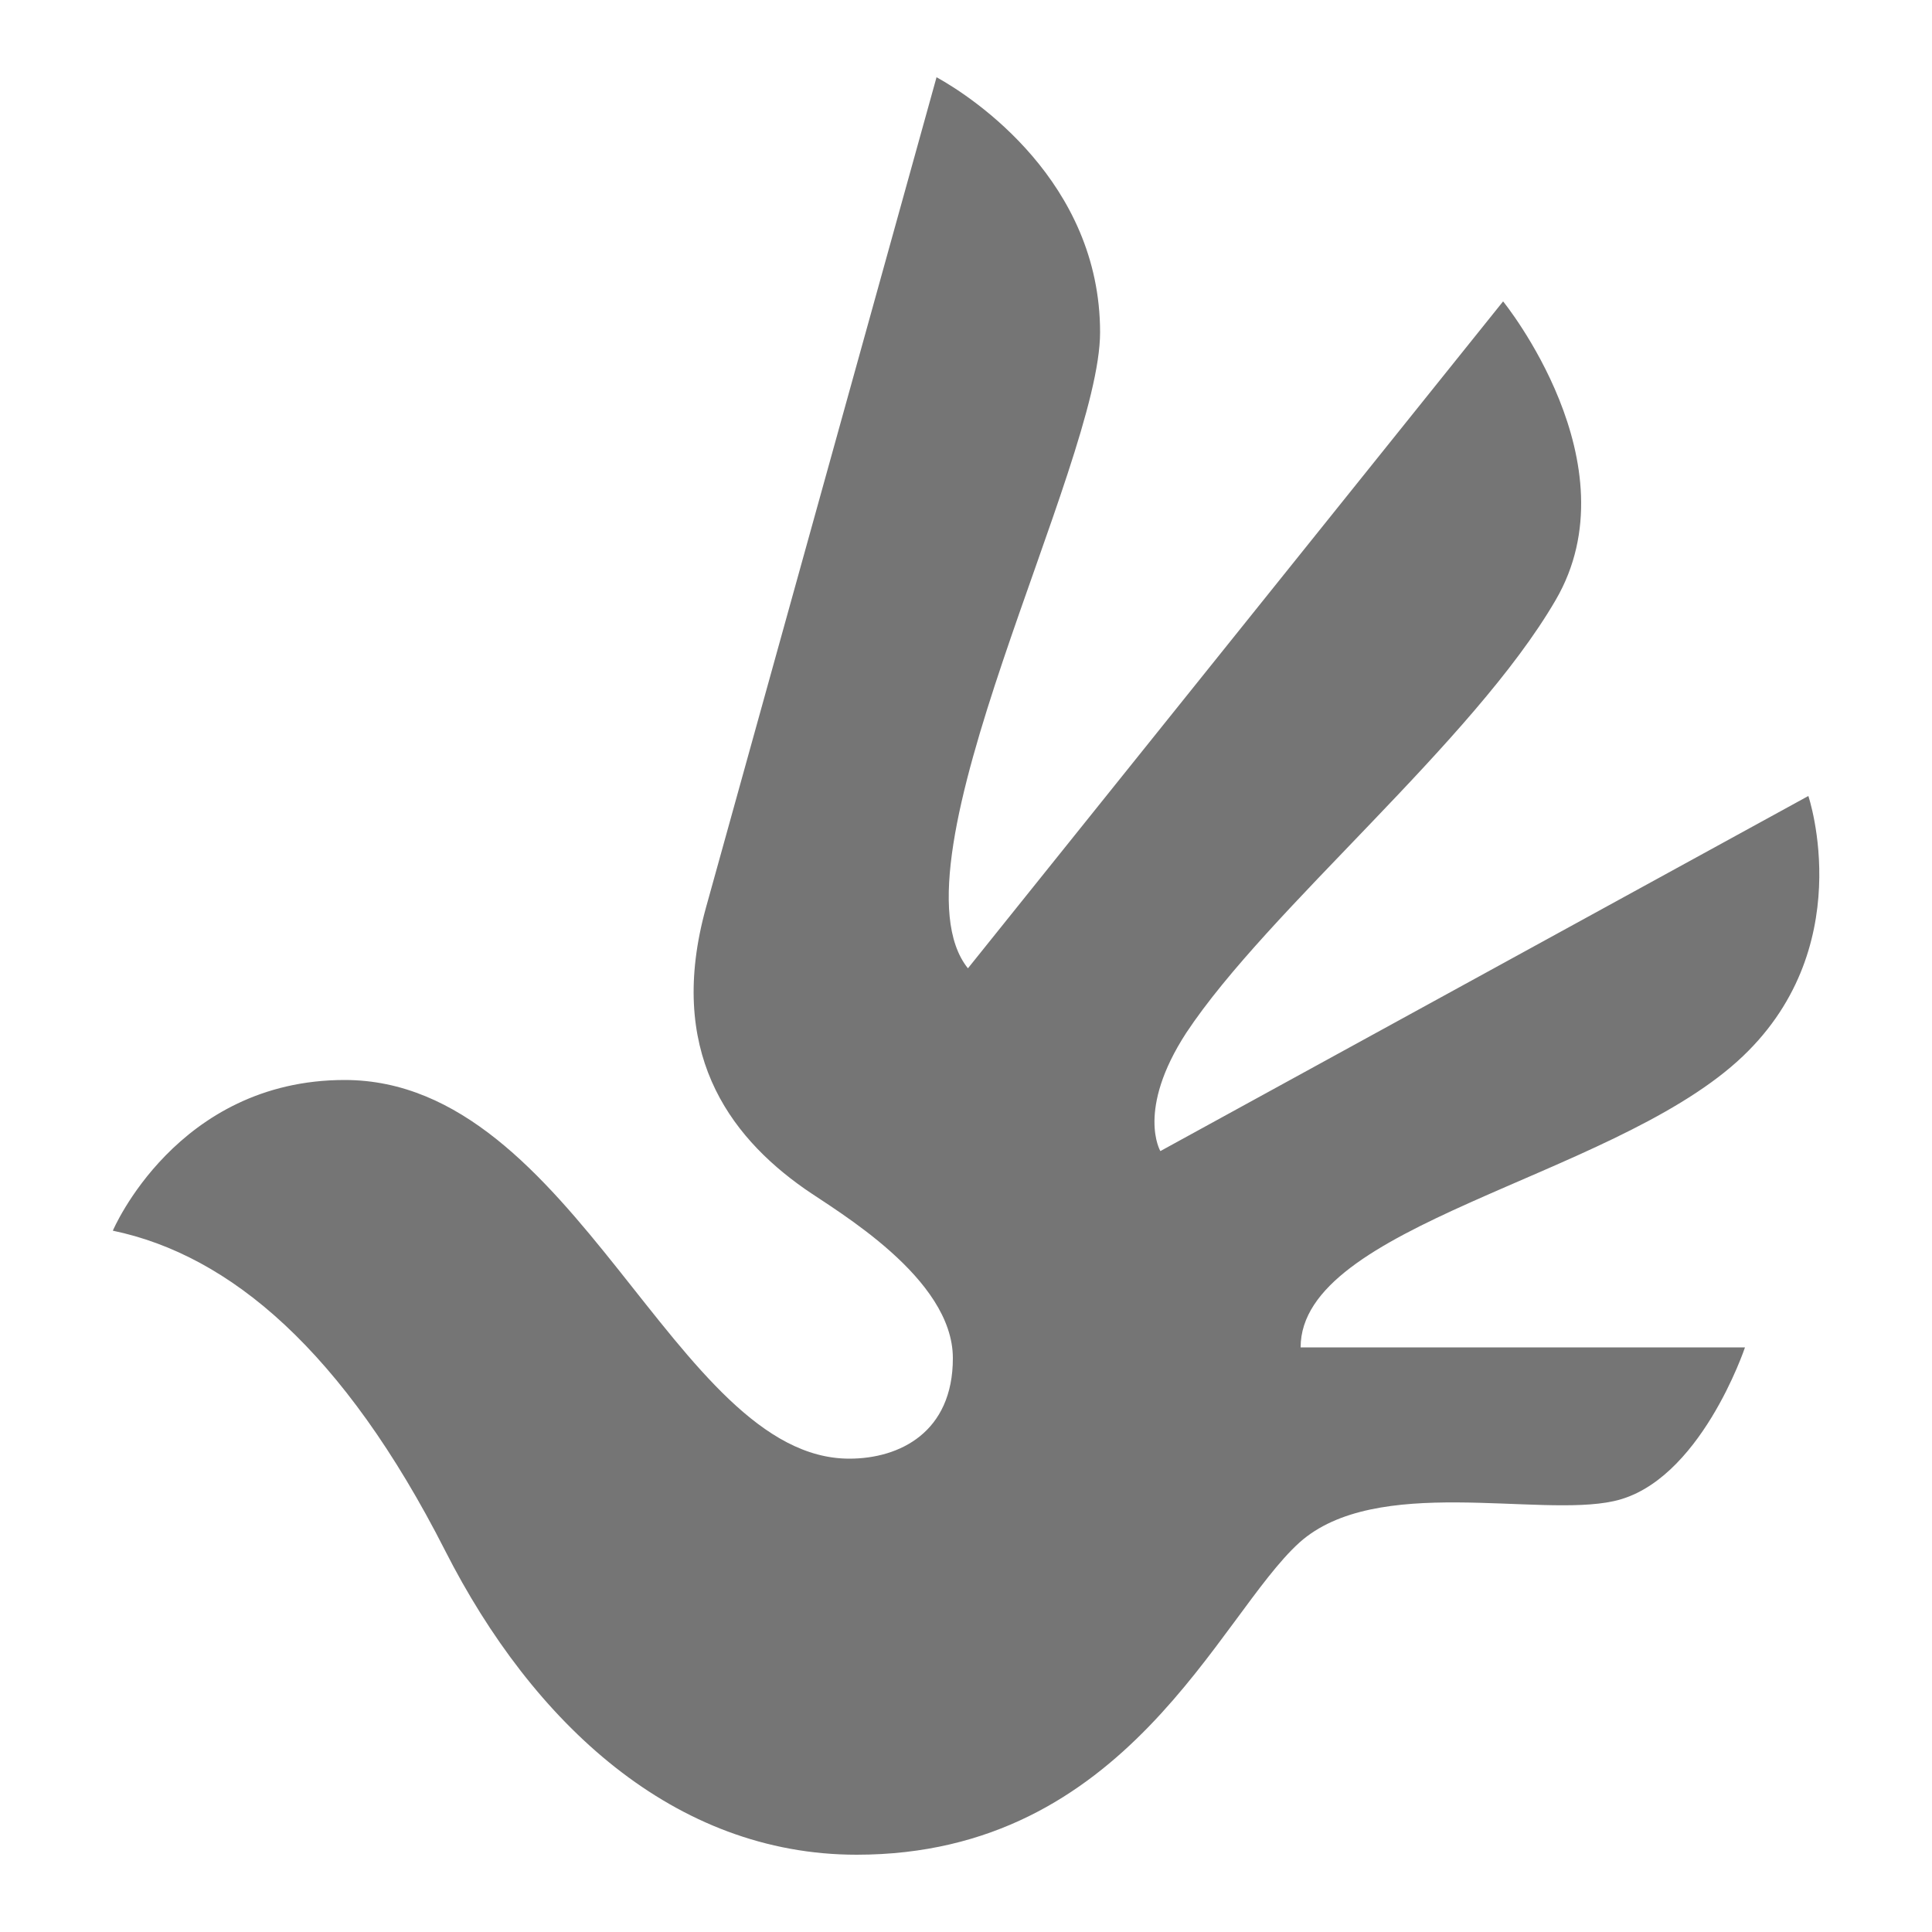<svg data-name="Ebene 1" xmlns="http://www.w3.org/2000/svg" viewBox="0 0 500 500"><title>hc_icons</title><path d="M242.4 20c9.6 5.3 42.3 27 42.3 66 0 34.6-55.8 137.7-34.2 164.6L389 78s34.2 42 13.6 77.3c-21.4 36.8-74.4 80-95.6 112-13 20-6.7 30.6-6.7 30.6L468 206s13.5 40-18.4 68.7c-33.7 30.3-113 42.4-113 74h115s-11.7 35-34 39.8c-19.5 4.3-61.5-7-81.3 10.7-21 19-44.5 80.8-114.6 80.8-47.2 0-83.8-34-106.5-78.7-26.3-51.7-55.7-76.5-86-82.8 0 0 16.5-39 60-39 59.8 0 85.4 98 130.6 98 13 0 26.8-6.8 26.8-26 0-20.8-30-38-38.3-43.8-20-14-35.8-36-25.6-72.8l59.7-215" fill="#757575"/></svg>